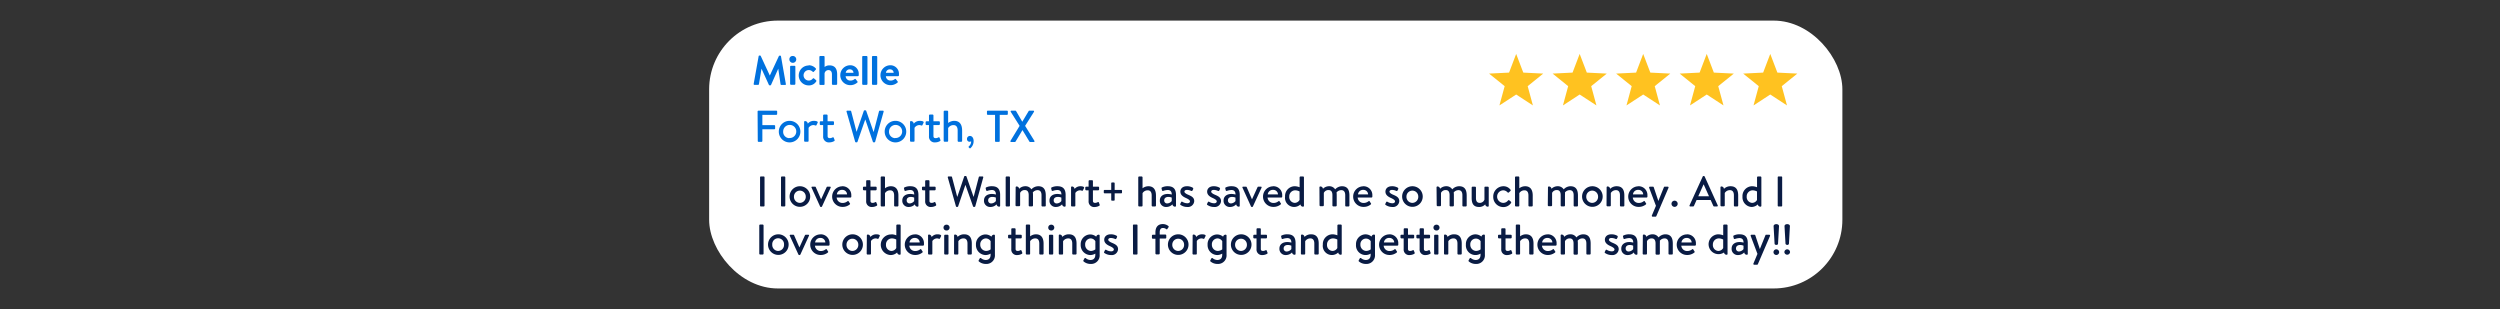<svg xmlns="http://www.w3.org/2000/svg" viewBox="0 0 728 90"><rect x="0" y="0" width="728" height="90" fill="#333333" stroke="none"/><g id="Layer_2" data-name="Layer 2"><g id="_728x90_Reviews_Hero_G_F1" data-name="728x90_Reviews_Hero G_F1" style="isolation:isolate"><g id="Bubble"><g id="Content"><g id="BUBBLE-2" data-name="BUBBLE"><rect x="206.5" y="6" width="330" height="78" rx="20" fill="#fff"/></g><g id="I_love_that_Walmart_has_saved_me_so_much_money._And_I_love_ord" data-name="I love that Walmart+ has saved me so much money. And I love ord"><path d="M221.33,51.62a.24.24,0,0,1,.23-.24h.83a.25.25,0,0,1,.24.24v8.27a.25.25,0,0,1-.24.24h-.83a.24.24,0,0,1-.23-.24Z" fill="#091b43"/><path d="M227.43,51.65a.28.28,0,0,1,.27-.27h.7a.3.3,0,0,1,.28.27v8.2a.29.29,0,0,1-.28.28h-.7a.28.28,0,0,1-.27-.28Z" fill="#091b43"/><path d="M232.93,54.23a3,3,0,1,1-3,3A3,3,0,0,1,232.93,54.23Zm0,4.85a1.75,1.75,0,0,0,1.71-1.85,1.72,1.72,0,1,0-3.44,0A1.75,1.75,0,0,0,232.93,59.08Z" fill="#091b43"/><path d="M236.34,54.68c-.1-.18,0-.33.21-.33h.76a.25.25,0,0,1,.25.17l1.54,3.53h0l1.61-3.53c.07-.17.22-.17.38-.17h.57c.21,0,.31.15.21.33l-2.5,5.44a.27.27,0,0,1-.24.15h-.07a.28.28,0,0,1-.25-.15Z" fill="#091b43"/><path d="M245.26,54.23a2.57,2.57,0,0,1,2.64,2.65,2.69,2.69,0,0,1,0,.4.26.26,0,0,1-.26.25h-4a1.68,1.68,0,0,0,1.72,1.57,2.24,2.24,0,0,0,1.41-.48c.13-.09.24-.13.34,0l.34.53c.1.12.15.23,0,.38a3.24,3.24,0,0,1-2.13.72,3,3,0,0,1,0-6Zm1.4,2.37a1.35,1.35,0,0,0-1.42-1.31,1.47,1.47,0,0,0-1.55,1.31Z" fill="#091b43"/><path d="M251.56,55.42a.28.28,0,0,1-.27-.28v-.51a.27.27,0,0,1,.27-.28h.67V52.74a.27.27,0,0,1,.27-.27h.71a.27.27,0,0,1,.27.27v1.61H255a.28.28,0,0,1,.28.28v.51a.29.29,0,0,1-.28.28h-1.52v3.07c0,.49.31.59.68.59a1.65,1.65,0,0,0,.7-.21.22.22,0,0,1,.34.12l.23.59c.06.15,0,.25-.14.34a2.77,2.77,0,0,1-1.25.35,1.6,1.6,0,0,1-1.81-1.73V55.42Z" fill="#091b43"/><path d="M256.46,51.65a.29.29,0,0,1,.28-.27h.7a.29.29,0,0,1,.27.27v3.18a2.83,2.83,0,0,1,1.68-.6c1.63,0,2.23,1.15,2.23,2.72v2.9a.28.28,0,0,1-.27.28h-.7a.29.29,0,0,1-.28-.28V56.93c0-1-.4-1.51-1.14-1.51a1.74,1.74,0,0,0-1.52.83v3.6a.26.26,0,0,1-.28.28h-.69a.29.29,0,0,1-.28-.28Z" fill="#091b43"/><path d="M265.06,56.48a4.53,4.53,0,0,1,1.16.17c0-.91-.43-1.32-1.16-1.32a4.27,4.27,0,0,0-1.37.27.27.27,0,0,1-.33-.23l-.11-.48a.26.26,0,0,1,.19-.34,3.72,3.72,0,0,1,1.65-.32c1.85,0,2.36,1.11,2.36,2.55v3.15a.24.24,0,0,1-.26.25.75.75,0,0,1-.77-.68,2.47,2.47,0,0,1-1.81.77,1.79,1.79,0,0,1-1.86-1.93C262.75,57.28,263.58,56.48,265.06,56.48Zm-.18,2.76a1.76,1.76,0,0,0,1.33-.7v-1a2.58,2.58,0,0,0-1-.2c-.67,0-1.18.35-1.18.95A.84.84,0,0,0,264.88,59.24Z" fill="#091b43"/><path d="M268.75,55.42a.28.28,0,0,1-.27-.28v-.51a.27.27,0,0,1,.27-.28h.66V52.74a.28.28,0,0,1,.28-.27h.71a.26.26,0,0,1,.26.27v1.61h1.53a.27.27,0,0,1,.27.28v.51a.28.28,0,0,1-.27.28h-1.53v3.07c0,.49.31.59.69.59a1.65,1.65,0,0,0,.7-.21.22.22,0,0,1,.34.12l.22.59c.06.15,0,.25-.14.34a2.69,2.69,0,0,1-1.25.35,1.6,1.6,0,0,1-1.81-1.73V55.42Z" fill="#091b43"/><path d="M276,51.68a.22.22,0,0,1,.22-.3H277a.25.25,0,0,1,.22.18l1.51,5.73h.05l2-5.9a.24.24,0,0,1,.21-.14h.23a.22.22,0,0,1,.21.14l2.06,5.9h.05l1.49-5.73a.27.27,0,0,1,.23-.18h.83a.22.22,0,0,1,.23.3L284,60.08a.25.25,0,0,1-.23.17h-.2a.23.23,0,0,1-.21-.13l-2.2-6.22h-.06L279,60.12a.23.23,0,0,1-.21.13h-.2a.23.23,0,0,1-.22-.17Z" fill="#091b43"/><path d="M288.85,56.48a4.53,4.53,0,0,1,1.16.17c0-.91-.44-1.32-1.16-1.32a4.35,4.35,0,0,0-1.38.27c-.17,0-.28-.07-.32-.23l-.11-.48a.26.26,0,0,1,.18-.34,3.72,3.72,0,0,1,1.65-.32c1.85,0,2.37,1.11,2.37,2.55v3.15a.25.25,0,0,1-.27.25.74.74,0,0,1-.76-.68,2.47,2.47,0,0,1-1.81.77,1.78,1.78,0,0,1-1.86-1.93C286.54,57.28,287.36,56.48,288.85,56.48Zm-.19,2.76a1.79,1.79,0,0,0,1.34-.7v-1a2.67,2.67,0,0,0-1.05-.2c-.68,0-1.19.35-1.19.95A.84.84,0,0,0,288.66,59.24Z" fill="#091b43"/><path d="M292.85,51.65a.28.28,0,0,1,.27-.27h.7a.3.3,0,0,1,.28.27v8.2a.29.29,0,0,1-.28.28h-.7a.28.28,0,0,1-.27-.28Z" fill="#091b43"/><path d="M295.76,54.55a.25.25,0,0,1,.26-.25.73.73,0,0,1,.75.68,2.51,2.51,0,0,1,1.8-.75,2,2,0,0,1,1.77.91,2.75,2.75,0,0,1,2-.91c1.76,0,2.19,1.22,2.19,2.72v2.9a.27.27,0,0,1-.27.28h-.7a.27.27,0,0,1-.27-.28v-3c0-.92-.35-1.48-1.14-1.48a1.79,1.79,0,0,0-1.39.67,4.87,4.87,0,0,1,.05.78v3a.28.28,0,0,1-.26.28h-.71a.27.27,0,0,1-.28-.28v-3c0-.93-.34-1.48-1.14-1.48a1.46,1.46,0,0,0-1.36.83v3.6a.29.29,0,0,1-.27.28H296a.29.29,0,0,1-.28-.28Z" fill="#091b43"/><path d="M307.92,56.48a4.66,4.66,0,0,1,1.17.17c0-.91-.44-1.32-1.17-1.32a4.27,4.27,0,0,0-1.37.27.27.27,0,0,1-.33-.23l-.11-.48a.26.26,0,0,1,.19-.34,3.72,3.72,0,0,1,1.65-.32c1.85,0,2.36,1.11,2.36,2.55v3.15a.24.24,0,0,1-.26.25.73.73,0,0,1-.76-.68,2.5,2.5,0,0,1-1.82.77,1.79,1.79,0,0,1-1.86-1.93C305.61,57.28,306.44,56.48,307.92,56.48Zm-.18,2.76a1.76,1.76,0,0,0,1.33-.7v-1a2.58,2.58,0,0,0-1.05-.2c-.67,0-1.18.35-1.18.95A.84.84,0,0,0,307.74,59.24Z" fill="#091b43"/><path d="M311.89,54.55a.25.25,0,0,1,.26-.25.76.76,0,0,1,.76.73,2.19,2.19,0,0,1,1.71-.8c.55,0,1.24.15,1.05.54l-.3.62a.25.25,0,0,1-.35.14,1.39,1.39,0,0,0-.52-.11,1.64,1.64,0,0,0-1.36.77v3.66c0,.25-.17.28-.4.28h-.58a.28.28,0,0,1-.27-.28Z" fill="#091b43"/><path d="M316.31,55.42a.28.28,0,0,1-.27-.28v-.51a.27.27,0,0,1,.27-.28H317V52.74a.28.28,0,0,1,.28-.27H318a.26.26,0,0,1,.26.27v1.61h1.53a.27.27,0,0,1,.27.28v.51a.28.28,0,0,1-.27.28h-1.53v3.07c0,.49.32.59.69.59a1.65,1.65,0,0,0,.7-.21A.22.22,0,0,1,320,59l.22.59c.07.15,0,.25-.13.34a2.77,2.77,0,0,1-1.25.35A1.61,1.61,0,0,1,317,58.54V55.42Z" fill="#091b43"/><path d="M323.59,56.3h-1.93a.25.25,0,0,1-.24-.23v-.53a.26.26,0,0,1,.24-.24h1.93V53.37a.23.23,0,0,1,.23-.23h.53a.24.24,0,0,1,.24.23V55.3h1.92a.24.24,0,0,1,.22.24v.53a.23.23,0,0,1-.22.23h-1.92v1.92a.24.24,0,0,1-.24.22h-.53a.23.23,0,0,1-.23-.22Z" fill="#091b43"/><path d="M331.46,51.65a.29.29,0,0,1,.28-.27h.7a.3.3,0,0,1,.27.27v3.18a2.8,2.8,0,0,1,1.68-.6c1.63,0,2.23,1.15,2.23,2.72v2.9a.29.29,0,0,1-.27.28h-.7a.29.29,0,0,1-.28-.28V56.93c0-1-.4-1.51-1.15-1.51a1.73,1.73,0,0,0-1.51.83v3.6a.27.27,0,0,1-.29.28h-.68a.29.29,0,0,1-.28-.28Z" fill="#091b43"/><path d="M340.06,56.48a4.53,4.53,0,0,1,1.16.17c0-.91-.43-1.32-1.16-1.32a4.27,4.27,0,0,0-1.37.27.27.27,0,0,1-.33-.23l-.11-.48a.26.26,0,0,1,.19-.34,3.67,3.67,0,0,1,1.65-.32c1.84,0,2.36,1.11,2.36,2.55v3.15a.25.25,0,0,1-.27.25.74.74,0,0,1-.76-.68,2.47,2.47,0,0,1-1.81.77,1.78,1.78,0,0,1-1.86-1.93C337.75,57.28,338.57,56.48,340.06,56.48Zm-.19,2.76a1.77,1.77,0,0,0,1.34-.7v-1a2.58,2.58,0,0,0-1-.2c-.67,0-1.19.35-1.19.95A.84.84,0,0,0,339.87,59.24Z" fill="#091b43"/><path d="M343.79,59.68a.23.23,0,0,1-.1-.3l.26-.54a.25.25,0,0,1,.37-.07,2.77,2.77,0,0,0,1.44.42c.49,0,.76-.24.76-.56s-.43-.64-1.23-1-1.57-.88-1.57-1.83c0-.72.52-1.57,1.92-1.57a3.28,3.28,0,0,1,1.68.42.35.35,0,0,1,.13.43l-.2.4a.28.28,0,0,1-.38.11,3,3,0,0,0-1.23-.29c-.5,0-.74.25-.74.52s.41.6,1,.85c1.06.45,1.86.83,1.86,1.91a1.84,1.84,0,0,1-2.06,1.69A3.35,3.35,0,0,1,343.79,59.68Z" fill="#091b43"/><path d="M351.59,59.68a.23.23,0,0,1-.1-.3l.26-.54a.25.25,0,0,1,.37-.07,2.77,2.77,0,0,0,1.44.42c.49,0,.76-.24.76-.56s-.44-.64-1.24-1-1.56-.88-1.56-1.83c0-.72.52-1.57,1.91-1.57a3.33,3.33,0,0,1,1.69.42.35.35,0,0,1,.13.43l-.2.4a.28.28,0,0,1-.38.11,3.09,3.09,0,0,0-1.24-.29c-.49,0-.73.25-.73.52s.41.6,1,.85c1.07.45,1.87.83,1.87,1.91a1.84,1.84,0,0,1-2.07,1.69A3.34,3.34,0,0,1,351.59,59.68Z" fill="#091b43"/><path d="M358.62,56.48a4.53,4.53,0,0,1,1.16.17c0-.91-.43-1.32-1.16-1.32a4.27,4.27,0,0,0-1.37.27.27.27,0,0,1-.33-.23l-.11-.48a.26.26,0,0,1,.19-.34,3.67,3.67,0,0,1,1.65-.32c1.85,0,2.36,1.11,2.36,2.55v3.15a.24.24,0,0,1-.26.25.75.75,0,0,1-.77-.68,2.47,2.47,0,0,1-1.81.77,1.78,1.78,0,0,1-1.86-1.93C356.31,57.28,357.14,56.48,358.62,56.48Zm-.19,2.76a1.77,1.77,0,0,0,1.34-.7v-1a2.58,2.58,0,0,0-1-.2c-.67,0-1.19.35-1.19.95A.84.84,0,0,0,358.43,59.24Z" fill="#091b43"/><path d="M361.82,54.68c-.1-.18,0-.33.22-.33h.76a.26.26,0,0,1,.25.17l1.53,3.53h0l1.61-3.53c.08-.17.23-.17.39-.17h.56c.21,0,.31.15.21.33l-2.5,5.44a.25.25,0,0,1-.23.15h-.08a.3.3,0,0,1-.25-.15Z" fill="#091b43"/><path d="M370.75,54.23a2.56,2.56,0,0,1,2.63,2.65c0,.1,0,.3,0,.4a.27.27,0,0,1-.26.25h-4a1.68,1.68,0,0,0,1.72,1.57,2.24,2.24,0,0,0,1.42-.48c.12-.09.23-.13.33,0l.34.53c.1.12.15.23,0,.38a3.3,3.3,0,0,1-2.14.72,3,3,0,0,1,0-6Zm1.4,2.37a1.37,1.37,0,0,0-1.43-1.31,1.47,1.47,0,0,0-1.55,1.31Z" fill="#091b43"/><path d="M377,54.23a4.13,4.13,0,0,1,1.45.3V51.65a.3.3,0,0,1,.27-.27h.72a.28.28,0,0,1,.27.27v8.28a.24.24,0,0,1-.26.25.73.73,0,0,1-.76-.66,2.66,2.66,0,0,1-4.48-2.28A2.85,2.85,0,0,1,377,54.23Zm0,4.85a1.65,1.65,0,0,0,1.43-.85V55.75a2.89,2.89,0,0,0-1.32-.33,1.75,1.75,0,0,0-1.68,1.82A1.7,1.7,0,0,0,377,59.08Z" fill="#091b43"/><path d="M384.22,54.55a.25.25,0,0,1,.27-.25.74.74,0,0,1,.75.68,2.5,2.5,0,0,1,1.79-.75,2,2,0,0,1,1.77.91,2.75,2.75,0,0,1,1.95-.91c1.76,0,2.2,1.22,2.2,2.72v2.9a.28.28,0,0,1-.28.28H392a.27.27,0,0,1-.27-.28v-3c0-.92-.35-1.48-1.14-1.48a1.79,1.79,0,0,0-1.39.67,4.87,4.87,0,0,1,.05.78v3a.28.28,0,0,1-.26.28h-.71a.27.27,0,0,1-.28-.28v-3c0-.93-.34-1.48-1.14-1.48a1.47,1.47,0,0,0-1.36.83v3.6a.29.29,0,0,1-.27.28h-.7a.29.29,0,0,1-.28-.28Z" fill="#091b43"/><path d="M397,54.23a2.57,2.57,0,0,1,2.63,2.65c0,.1,0,.3,0,.4a.28.28,0,0,1-.27.25h-4a1.68,1.68,0,0,0,1.72,1.57,2.24,2.24,0,0,0,1.41-.48c.13-.09.24-.13.34,0l.34.53c.1.12.15.23,0,.38a3.24,3.24,0,0,1-2.13.72,3,3,0,0,1,0-6Zm1.39,2.37A1.35,1.35,0,0,0,397,55.29a1.47,1.47,0,0,0-1.55,1.31Z" fill="#091b43"/><path d="M403.5,59.68a.24.24,0,0,1-.1-.3l.26-.54a.26.26,0,0,1,.38-.07,2.73,2.73,0,0,0,1.43.42c.49,0,.76-.24.76-.56s-.43-.64-1.23-1-1.56-.88-1.56-1.83c0-.72.51-1.57,1.91-1.57a3.25,3.25,0,0,1,1.68.42.35.35,0,0,1,.13.43l-.2.4a.28.28,0,0,1-.38.11,3,3,0,0,0-1.23-.29c-.5,0-.74.25-.74.52s.41.6,1,.85c1.06.45,1.86.83,1.86,1.91a1.83,1.83,0,0,1-2.06,1.69A3.38,3.38,0,0,1,403.5,59.68Z" fill="#091b43"/><path d="M411.25,54.23a3,3,0,1,1-2.95,3A3,3,0,0,1,411.25,54.23Zm0,4.85A1.75,1.75,0,0,0,413,57.23a1.72,1.72,0,1,0-3.44,0A1.75,1.75,0,0,0,411.25,59.08Z" fill="#091b43"/><path d="M418.32,54.55a.25.25,0,0,1,.27-.25.74.74,0,0,1,.75.68,2.5,2.5,0,0,1,1.79-.75,2,2,0,0,1,1.77.91,2.75,2.75,0,0,1,2-.91c1.76,0,2.2,1.22,2.2,2.72v2.9a.28.28,0,0,1-.28.28h-.7a.27.27,0,0,1-.27-.28v-3c0-.92-.35-1.48-1.14-1.48a1.79,1.79,0,0,0-1.39.67,4.87,4.87,0,0,1,.05.78v3a.28.28,0,0,1-.26.28h-.71a.27.27,0,0,1-.28-.28v-3c0-.93-.34-1.48-1.13-1.48a1.48,1.48,0,0,0-1.37.83v3.6a.28.28,0,0,1-.27.28h-.7a.29.29,0,0,1-.28-.28Z" fill="#091b43"/><path d="M428.55,54.63a.3.3,0,0,1,.27-.28h.7a.29.29,0,0,1,.28.28V57.7c0,.95.39,1.38,1.12,1.38a1.43,1.43,0,0,0,1.35-.95v-3.5c0-.24.11-.28.33-.28h.63a.3.3,0,0,1,.29.28v5.3a.24.24,0,0,1-.26.25.73.73,0,0,1-.76-.68,2.33,2.33,0,0,1-1.8.77c-1.73,0-2.15-1.14-2.15-2.65Z" fill="#091b43"/><path d="M437.75,54.23a2.54,2.54,0,0,1,2.1,1,.29.29,0,0,1-.05.41l-.45.41c-.17.15-.28,0-.38-.06a1.71,1.71,0,0,0-1.18-.57,1.83,1.83,0,0,0,0,3.66,1.8,1.8,0,0,0,1.36-.71.26.26,0,0,1,.39,0l.38.31c.14.13.2.27.1.42a2.64,2.64,0,0,1-2.25,1.2,2.94,2.94,0,0,1-2.94-3A3,3,0,0,1,437.75,54.23Z" fill="#091b43"/><path d="M441.17,51.65a.29.29,0,0,1,.28-.27h.7a.29.29,0,0,1,.27.27v3.18a2.83,2.83,0,0,1,1.68-.6c1.63,0,2.23,1.15,2.23,2.72v2.9a.28.28,0,0,1-.27.28h-.7a.29.29,0,0,1-.28-.28V56.93c0-1-.4-1.51-1.14-1.51a1.74,1.74,0,0,0-1.52.83v3.6a.26.26,0,0,1-.28.28h-.69a.29.29,0,0,1-.28-.28Z" fill="#091b43"/><path d="M450.77,54.55a.25.25,0,0,1,.27-.25.74.74,0,0,1,.75.68,2.5,2.5,0,0,1,1.79-.75,2,2,0,0,1,1.77.91,2.75,2.75,0,0,1,1.95-.91c1.76,0,2.2,1.22,2.2,2.72v2.9a.28.28,0,0,1-.28.28h-.7a.27.27,0,0,1-.27-.28v-3c0-.92-.35-1.48-1.14-1.48a1.79,1.79,0,0,0-1.39.67,4.87,4.87,0,0,1,0,.78v3a.28.28,0,0,1-.26.28h-.71a.27.27,0,0,1-.28-.28v-3c0-.93-.33-1.48-1.13-1.48a1.48,1.48,0,0,0-1.37.83v3.6a.28.28,0,0,1-.27.28h-.7a.29.29,0,0,1-.28-.28Z" fill="#091b43"/><path d="M463.65,54.23a3,3,0,1,1-2.95,3A3,3,0,0,1,463.65,54.23Zm0,4.85a1.75,1.75,0,0,0,1.71-1.85,1.72,1.72,0,1,0-3.44,0A1.75,1.75,0,0,0,463.65,59.08Z" fill="#091b43"/><path d="M467.85,54.55a.25.25,0,0,1,.26-.25.73.73,0,0,1,.75.7,2.67,2.67,0,0,1,1.91-.77c1.76,0,2.24,1.22,2.24,2.72v2.9a.29.29,0,0,1-.28.28H472a.28.28,0,0,1-.27-.28v-3c0-.93-.39-1.48-1.14-1.48a1.75,1.75,0,0,0-1.52.83v3.6c0,.19-.1.28-.34.28h-.64a.28.28,0,0,1-.27-.28Z" fill="#091b43"/><path d="M477.1,54.23a2.56,2.56,0,0,1,2.63,2.65c0,.1,0,.3,0,.4a.27.27,0,0,1-.26.25h-4a1.69,1.69,0,0,0,1.73,1.57,2.24,2.24,0,0,0,1.41-.48c.12-.09.23-.13.34,0l.33.53c.1.12.15.23,0,.38a3.3,3.3,0,0,1-2.14.72,3,3,0,0,1,0-6Zm1.4,2.37a1.37,1.37,0,0,0-1.43-1.31,1.47,1.47,0,0,0-1.55,1.31Z" fill="#091b43"/><path d="M480.25,54.73a.26.26,0,0,1,.25-.38h.82a.28.28,0,0,1,.25.17l1.34,4h0l1.62-4c.05-.14.16-.17.3-.17h.78a.25.25,0,0,1,.24.38l-3.52,8.2a.29.29,0,0,1-.24.17h-.8a.26.26,0,0,1-.25-.39l1.17-2.78Z" fill="#091b43"/><path d="M487.61,58.44a.9.9,0,1,1-.87.9A.9.9,0,0,1,487.61,58.44Z" fill="#091b43"/><path d="M492,59.8l3.84-8.41a.32.32,0,0,1,.21-.14h.13a.32.32,0,0,1,.21.14l3.81,8.41a.23.23,0,0,1-.21.33h-.79a.3.3,0,0,1-.29-.19l-.77-1.71h-4.09l-.76,1.71a.32.32,0,0,1-.29.19h-.79A.23.23,0,0,1,492,59.8Zm5.66-2.65-1.53-3.42h-.07l-1.52,3.42Z" fill="#091b43"/><path d="M501,54.55a.25.25,0,0,1,.26-.25.73.73,0,0,1,.75.7,2.67,2.67,0,0,1,1.91-.77c1.76,0,2.24,1.22,2.24,2.72v2.9a.29.29,0,0,1-.28.28h-.7a.28.28,0,0,1-.27-.28v-3c0-.93-.39-1.48-1.14-1.48a1.74,1.74,0,0,0-1.52.83v3.6c0,.19-.1.28-.34.28h-.64a.28.28,0,0,1-.27-.28Z" fill="#091b43"/><path d="M510.2,54.23a4.13,4.13,0,0,1,1.45.3V51.65a.3.3,0,0,1,.27-.27h.71a.29.29,0,0,1,.28.27v8.28a.24.24,0,0,1-.26.25.75.75,0,0,1-.77-.66,2.78,2.78,0,0,1-1.83.75,2.82,2.82,0,0,1-2.64-3A2.85,2.85,0,0,1,510.2,54.23Zm0,4.85a1.65,1.65,0,0,0,1.44-.85V55.75a3,3,0,0,0-1.32-.33,1.75,1.75,0,0,0-1.68,1.82A1.7,1.7,0,0,0,510.22,59.08Z" fill="#091b43"/><path d="M517.67,51.62a.25.25,0,0,1,.24-.24h.83a.24.24,0,0,1,.23.24v8.27a.24.24,0,0,1-.23.24h-.83a.25.25,0,0,1-.24-.24Z" fill="#091b43"/><path d="M221.1,65.65a.29.29,0,0,1,.28-.27h.7a.3.3,0,0,1,.27.27v8.2a.29.29,0,0,1-.27.28h-.7a.29.29,0,0,1-.28-.28Z" fill="#091b43"/><path d="M226.6,68.23a3,3,0,1,1-2.95,3A3,3,0,0,1,226.6,68.23Zm0,4.85a1.75,1.75,0,0,0,1.71-1.85,1.72,1.72,0,1,0-3.43,0A1.75,1.75,0,0,0,226.6,73.08Z" fill="#091b43"/><path d="M230,68.68c-.1-.18,0-.33.22-.33H231a.25.25,0,0,1,.25.17l1.54,3.53h0l1.61-3.53c.08-.17.23-.17.39-.17h.56c.21,0,.32.15.21.33l-2.49,5.44a.28.28,0,0,1-.24.15h-.08a.3.3,0,0,1-.25-.15Z" fill="#091b43"/><path d="M238.94,68.23a2.56,2.56,0,0,1,2.63,2.65c0,.1,0,.3,0,.4a.27.27,0,0,1-.26.25h-4A1.69,1.69,0,0,0,239,73.1a2.24,2.24,0,0,0,1.41-.48c.12-.09.24-.13.34,0l.33.53c.1.12.15.23,0,.38a3.27,3.27,0,0,1-2.14.72,3,3,0,0,1,0-6Zm1.4,2.37a1.37,1.37,0,0,0-1.43-1.31,1.47,1.47,0,0,0-1.55,1.31Z" fill="#091b43"/><path d="M248.23,68.23a3,3,0,1,1-2.95,3A3,3,0,0,1,248.23,68.23Zm0,4.85a1.75,1.75,0,0,0,1.71-1.85,1.72,1.72,0,1,0-3.44,0A1.75,1.75,0,0,0,248.23,73.08Z" fill="#091b43"/><path d="M252.43,68.55a.25.25,0,0,1,.26-.25.76.76,0,0,1,.76.73,2.19,2.19,0,0,1,1.71-.8c.55,0,1.24.15,1,.54l-.3.62a.25.25,0,0,1-.35.14,1.39,1.39,0,0,0-.52-.11,1.64,1.64,0,0,0-1.36.77v3.66c0,.25-.17.28-.4.28h-.58a.28.28,0,0,1-.27-.28Z" fill="#091b43"/><path d="M259.56,68.23a4.06,4.06,0,0,1,1.45.3V65.65a.3.3,0,0,1,.28-.27H262a.28.28,0,0,1,.27.27v8.28a.24.24,0,0,1-.26.25.73.73,0,0,1-.76-.66,2.79,2.79,0,0,1-1.84.75,3,3,0,0,1,.15-6Zm0,4.85a1.65,1.65,0,0,0,1.43-.85V69.75a2.89,2.89,0,0,0-1.32-.33A1.74,1.74,0,0,0,258,71.24,1.69,1.69,0,0,0,259.59,73.08Z" fill="#091b43"/><path d="M266.43,68.23a2.57,2.57,0,0,1,2.63,2.65c0,.1,0,.3,0,.4a.28.28,0,0,1-.27.25h-4a1.68,1.68,0,0,0,1.72,1.57,2.24,2.24,0,0,0,1.41-.48c.13-.09.24-.13.34,0l.34.53c.1.12.15.23,0,.38a3.24,3.24,0,0,1-2.13.72,3,3,0,0,1,0-6Zm1.39,2.37a1.35,1.35,0,0,0-1.42-1.31,1.47,1.47,0,0,0-1.55,1.31Z" fill="#091b43"/><path d="M270.25,68.55a.25.25,0,0,1,.26-.25.78.78,0,0,1,.77.73,2.17,2.17,0,0,1,1.71-.8c.55,0,1.23.15,1.05.54l-.3.62a.26.26,0,0,1-.35.14,1.45,1.45,0,0,0-.53-.11,1.64,1.64,0,0,0-1.36.77v3.66c0,.25-.16.28-.4.28h-.57a.29.29,0,0,1-.28-.28Z" fill="#091b43"/><path d="M274.75,66.28a.83.83,0,0,1,.83-.85.85.85,0,1,1,0,1.69A.83.83,0,0,1,274.75,66.28Zm.2,2.35a.29.29,0,0,1,.28-.28h.7a.3.3,0,0,1,.27.28v5.22a.29.29,0,0,1-.27.28h-.7a.29.29,0,0,1-.28-.28Z" fill="#091b43"/><path d="M277.83,68.55a.25.25,0,0,1,.26-.25.73.73,0,0,1,.75.7,2.67,2.67,0,0,1,1.91-.77c1.76,0,2.24,1.22,2.24,2.72v2.9a.29.29,0,0,1-.28.28H282a.28.28,0,0,1-.27-.28V70.9c0-.93-.39-1.48-1.14-1.48a1.74,1.74,0,0,0-1.52.83v3.6c0,.19-.1.28-.34.28h-.64a.28.28,0,0,1-.27-.28Z" fill="#091b43"/><path d="M289.72,74.17a2.49,2.49,0,0,1-2.67,2.69,3.13,3.13,0,0,1-2-.72.27.27,0,0,1-.06-.33l.3-.54a.25.25,0,0,1,.39-.09,2.16,2.16,0,0,0,1.34.53c.77,0,1.44-.37,1.44-1.54v-.32a2.94,2.94,0,0,1-1.47.42,2.88,2.88,0,0,1-2.79-3,2.83,2.83,0,0,1,2.72-3,2.71,2.71,0,0,1,1.8.66.73.73,0,0,1,.74-.59.25.25,0,0,1,.26.25Zm-2.58-1.09a2.33,2.33,0,0,0,1.33-.46V70.23a1.68,1.68,0,0,0-1.38-.81,1.7,1.7,0,0,0-1.64,1.82A1.78,1.78,0,0,0,287.14,73.08Z" fill="#091b43"/><path d="M293.83,69.42a.28.28,0,0,1-.28-.28v-.51a.27.27,0,0,1,.28-.28h.66V66.74a.27.27,0,0,1,.27-.27h.71a.27.27,0,0,1,.27.27v1.61h1.52a.28.28,0,0,1,.28.28v.51a.29.29,0,0,1-.28.28h-1.52v3.07c0,.49.31.59.68.59a1.65,1.65,0,0,0,.7-.21.22.22,0,0,1,.34.12l.23.59c.06.15,0,.25-.14.34a2.77,2.77,0,0,1-1.25.35,1.6,1.6,0,0,1-1.81-1.73V69.42Z" fill="#091b43"/><path d="M298.72,65.65a.29.29,0,0,1,.28-.27h.7a.29.29,0,0,1,.27.27v3.18a2.83,2.83,0,0,1,1.68-.6c1.64,0,2.24,1.15,2.24,2.72v2.9a.29.29,0,0,1-.28.28h-.7a.28.28,0,0,1-.27-.28V70.93c0-1-.4-1.51-1.15-1.51a1.74,1.74,0,0,0-1.52.83v3.6a.26.26,0,0,1-.28.28H299a.29.29,0,0,1-.28-.28Z" fill="#091b43"/><path d="M305.25,66.28a.83.83,0,0,1,.82-.85.85.85,0,1,1,0,1.69A.83.83,0,0,1,305.25,66.28Zm.2,2.35a.28.28,0,0,1,.27-.28h.7a.3.3,0,0,1,.28.28v5.22a.29.29,0,0,1-.28.28h-.7a.28.28,0,0,1-.27-.28Z" fill="#091b43"/><path d="M308.32,68.55a.25.25,0,0,1,.27-.25.74.74,0,0,1,.75.7,2.65,2.65,0,0,1,1.91-.77c1.76,0,2.24,1.22,2.24,2.72v2.9a.29.29,0,0,1-.28.28h-.7a.28.28,0,0,1-.27-.28V70.9c0-.93-.39-1.48-1.14-1.48a1.77,1.77,0,0,0-1.53.83v3.6c0,.19-.1.28-.33.28h-.64a.29.29,0,0,1-.28-.28Z" fill="#091b43"/><path d="M320.22,74.17a2.49,2.49,0,0,1-2.67,2.69,3.13,3.13,0,0,1-2-.72.27.27,0,0,1-.06-.33l.3-.54a.24.24,0,0,1,.38-.09,2.19,2.19,0,0,0,1.35.53c.77,0,1.44-.37,1.44-1.54v-.32a2.94,2.94,0,0,1-1.47.42,2.88,2.88,0,0,1-2.79-3,2.83,2.83,0,0,1,2.72-3,2.71,2.71,0,0,1,1.8.66.73.73,0,0,1,.74-.59.25.25,0,0,1,.26.25Zm-2.58-1.09a2.33,2.33,0,0,0,1.33-.46V70.23a1.68,1.68,0,0,0-1.38-.81A1.7,1.7,0,0,0,316,71.24,1.78,1.78,0,0,0,317.64,73.08Z" fill="#091b43"/><path d="M321.61,73.68a.24.24,0,0,1-.1-.3l.26-.54a.27.27,0,0,1,.38-.07,2.77,2.77,0,0,0,1.44.42c.48,0,.76-.24.76-.56s-.44-.64-1.24-1-1.56-.88-1.56-1.83c0-.72.51-1.57,1.91-1.57a3.33,3.33,0,0,1,1.69.42.34.34,0,0,1,.12.43l-.2.4a.27.27,0,0,1-.37.11,3.09,3.09,0,0,0-1.24-.29c-.5,0-.74.25-.74.52s.42.6,1,.85c1.06.45,1.86.83,1.86,1.91a1.83,1.83,0,0,1-2.06,1.69A3.41,3.41,0,0,1,321.61,73.68Z" fill="#091b43"/><path d="M329.91,65.62a.24.24,0,0,1,.24-.24H331a.24.24,0,0,1,.24.24v8.27a.24.24,0,0,1-.24.24h-.82a.24.24,0,0,1-.24-.24Z" fill="#091b43"/><path d="M336.46,69.52h-.75a.28.28,0,0,1-.27-.28v-.61a.27.27,0,0,1,.27-.28h.75v-.66c0-1.55.74-2.44,2.14-2.44a2.57,2.57,0,0,1,1.64.58.25.25,0,0,1,.05.32l-.37.53c-.08.14-.22.15-.37,0a1.53,1.53,0,0,0-.93-.29c-.65,0-.91.53-.91,1.25v.66h1.64a.27.27,0,0,1,.27.28v.61a.28.28,0,0,1-.27.28h-1.64v4.33a.29.29,0,0,1-.27.28h-.7a.29.29,0,0,1-.28-.28Z" fill="#091b43"/><path d="M343.1,68.23a3,3,0,1,1-3,3A3,3,0,0,1,343.1,68.23Zm0,4.85a1.75,1.75,0,0,0,1.71-1.85,1.72,1.72,0,1,0-3.44,0A1.75,1.75,0,0,0,343.1,73.08Z" fill="#091b43"/><path d="M347.3,68.55a.25.25,0,0,1,.26-.25.76.76,0,0,1,.76.73,2.2,2.2,0,0,1,1.72-.8c.54,0,1.23.15,1,.54l-.3.62a.24.24,0,0,1-.34.14,1.45,1.45,0,0,0-.53-.11,1.64,1.64,0,0,0-1.36.77v3.66c0,.25-.16.28-.4.28h-.58a.28.28,0,0,1-.27-.28Z" fill="#091b43"/><path d="M357.17,74.17a2.49,2.49,0,0,1-2.67,2.69,3.13,3.13,0,0,1-2-.72.27.27,0,0,1-.06-.33l.3-.54a.24.24,0,0,1,.38-.09,2.19,2.19,0,0,0,1.35.53c.77,0,1.44-.37,1.44-1.54v-.32a2.94,2.94,0,0,1-1.47.42,2.88,2.88,0,0,1-2.79-3,2.83,2.83,0,0,1,2.72-3,2.71,2.71,0,0,1,1.8.66.73.73,0,0,1,.74-.59.25.25,0,0,1,.26.25Zm-2.58-1.09a2.33,2.33,0,0,0,1.33-.46V70.23a1.68,1.68,0,0,0-1.38-.81,1.7,1.7,0,0,0-1.64,1.82A1.78,1.78,0,0,0,354.59,73.08Z" fill="#091b43"/><path d="M361.39,68.23a3,3,0,1,1-2.95,3A3,3,0,0,1,361.39,68.23Zm0,4.85a1.75,1.75,0,0,0,1.71-1.85,1.72,1.72,0,1,0-3.44,0A1.75,1.75,0,0,0,361.39,73.08Z" fill="#091b43"/><path d="M365.24,69.42a.28.28,0,0,1-.28-.28v-.51a.27.27,0,0,1,.28-.28h.66V66.74a.27.27,0,0,1,.27-.27h.72a.26.26,0,0,1,.26.27v1.61h1.52a.28.28,0,0,1,.28.28v.51a.29.29,0,0,1-.28.28h-1.52v3.07c0,.49.31.59.69.59a1.73,1.73,0,0,0,.7-.21.21.21,0,0,1,.33.12l.23.59c.06.15,0,.25-.14.34a2.77,2.77,0,0,1-1.25.35,1.6,1.6,0,0,1-1.81-1.73V69.42Z" fill="#091b43"/><path d="M374.89,70.48a4.53,4.53,0,0,1,1.16.17c0-.91-.44-1.32-1.16-1.32a4.29,4.29,0,0,0-1.38.27.26.26,0,0,1-.32-.23l-.12-.48a.27.27,0,0,1,.19-.34,3.72,3.72,0,0,1,1.65-.32c1.85,0,2.36,1.11,2.36,2.55v3.15a.24.24,0,0,1-.26.25.73.73,0,0,1-.76-.68,2.49,2.49,0,0,1-1.81.77,1.79,1.79,0,0,1-1.87-1.93C372.57,71.28,373.4,70.48,374.89,70.48Zm-.19,2.76a1.81,1.81,0,0,0,1.34-.7v-1a2.67,2.67,0,0,0-1.05-.2c-.68,0-1.19.35-1.19,1A.84.84,0,0,0,374.7,73.24Z" fill="#091b43"/><path d="M378.85,68.55a.25.25,0,0,1,.26-.25.73.73,0,0,1,.75.7,2.67,2.67,0,0,1,1.91-.77c1.76,0,2.24,1.22,2.24,2.72v2.9a.29.29,0,0,1-.28.28H383a.28.28,0,0,1-.27-.28V70.9c0-.93-.39-1.48-1.14-1.48a1.75,1.75,0,0,0-1.52.83v3.6c0,.19-.1.28-.34.28h-.64a.28.28,0,0,1-.27-.28Z" fill="#091b43"/><path d="M388,68.23a4.13,4.13,0,0,1,1.45.3V65.65a.3.3,0,0,1,.27-.27h.72a.28.28,0,0,1,.27.27v8.28a.24.24,0,0,1-.26.25.73.73,0,0,1-.76-.66,2.66,2.66,0,0,1-4.48-2.28A2.85,2.85,0,0,1,388,68.23Zm0,4.85a1.65,1.65,0,0,0,1.43-.85V69.75a2.89,2.89,0,0,0-1.32-.33,1.75,1.75,0,0,0-1.68,1.82A1.7,1.7,0,0,0,388,73.08Z" fill="#091b43"/><path d="M400.4,74.17a2.5,2.5,0,0,1-2.68,2.69,3.13,3.13,0,0,1-2-.72.27.27,0,0,1-.06-.33l.3-.54a.25.25,0,0,1,.39-.09,2.19,2.19,0,0,0,1.35.53c.76,0,1.43-.37,1.43-1.54v-.32a2.8,2.8,0,0,1-4.26-2.61,2.83,2.83,0,0,1,2.73-3,2.76,2.76,0,0,1,1.8.66.71.71,0,0,1,.73-.59.25.25,0,0,1,.27.25Zm-2.59-1.09a2.38,2.38,0,0,0,1.34-.46V70.23a1.63,1.63,0,0,0-3,1A1.78,1.78,0,0,0,397.81,73.08Z" fill="#091b43"/><path d="M404.55,68.23a2.56,2.56,0,0,1,2.63,2.65c0,.1,0,.3,0,.4a.27.27,0,0,1-.26.25h-4a1.69,1.69,0,0,0,1.73,1.57,2.24,2.24,0,0,0,1.41-.48c.12-.09.23-.13.33,0l.34.53c.1.12.15.23,0,.38a3.3,3.3,0,0,1-2.14.72,3,3,0,0,1,0-6ZM406,70.6a1.37,1.37,0,0,0-1.43-1.31A1.47,1.47,0,0,0,403,70.6Z" fill="#091b43"/><path d="M408.1,69.42a.29.29,0,0,1-.28-.28v-.51a.27.27,0,0,1,.28-.28h.66V66.74a.28.28,0,0,1,.28-.27h.71a.26.26,0,0,1,.26.27v1.61h1.53a.27.27,0,0,1,.27.28v.51a.28.28,0,0,1-.27.28H410v3.07c0,.49.31.59.69.59a1.65,1.65,0,0,0,.7-.21.21.21,0,0,1,.33.12l.23.59c.06.15,0,.25-.14.34a2.73,2.73,0,0,1-1.25.35,1.6,1.6,0,0,1-1.81-1.73V69.42Z" fill="#091b43"/><path d="M412.72,69.42a.28.28,0,0,1-.27-.28v-.51a.27.27,0,0,1,.27-.28h.67V66.74a.27.27,0,0,1,.27-.27h.71a.27.27,0,0,1,.27.27v1.61h1.52a.28.28,0,0,1,.28.28v.51a.29.29,0,0,1-.28.28h-1.52v3.07c0,.49.31.59.68.59a1.65,1.65,0,0,0,.7-.21.22.22,0,0,1,.34.12l.22.59c.07.15,0,.25-.13.34a2.77,2.77,0,0,1-1.25.35,1.6,1.6,0,0,1-1.81-1.73V69.42Z" fill="#091b43"/><path d="M417.42,66.28a.84.84,0,0,1,.83-.85.85.85,0,1,1,0,1.69A.84.84,0,0,1,417.42,66.28Zm.2,2.35a.29.29,0,0,1,.28-.28h.7a.29.29,0,0,1,.27.28v5.22a.28.28,0,0,1-.27.28h-.7a.29.29,0,0,1-.28-.28Z" fill="#091b43"/><path d="M420.5,68.55a.25.25,0,0,1,.26-.25.73.73,0,0,1,.75.7,2.67,2.67,0,0,1,1.91-.77c1.76,0,2.24,1.22,2.24,2.72v2.9a.29.29,0,0,1-.28.28h-.7a.28.28,0,0,1-.27-.28V70.9c0-.93-.39-1.48-1.14-1.48a1.75,1.75,0,0,0-1.52.83v3.6c0,.19-.1.28-.34.28h-.64a.28.28,0,0,1-.27-.28Z" fill="#091b43"/><path d="M432.4,74.17a2.5,2.5,0,0,1-2.68,2.69,3.13,3.13,0,0,1-2-.72.27.27,0,0,1-.06-.33l.3-.54a.25.25,0,0,1,.39-.09,2.19,2.19,0,0,0,1.35.53c.76,0,1.43-.37,1.43-1.54v-.32a2.8,2.8,0,0,1-4.26-2.61,2.83,2.83,0,0,1,2.73-3,2.76,2.76,0,0,1,1.8.66.71.71,0,0,1,.73-.59.25.25,0,0,1,.27.25Zm-2.59-1.09a2.38,2.38,0,0,0,1.34-.46V70.23a1.63,1.63,0,0,0-3,1A1.78,1.78,0,0,0,429.81,73.08Z" fill="#091b43"/><path d="M436.5,69.42a.29.29,0,0,1-.28-.28v-.51a.27.27,0,0,1,.28-.28h.66V66.74a.28.28,0,0,1,.28-.27h.71a.26.26,0,0,1,.26.27v1.61h1.53a.28.28,0,0,1,.27.28v.51a.29.29,0,0,1-.27.28h-1.53v3.07c0,.49.31.59.69.59a1.69,1.69,0,0,0,.7-.21.21.21,0,0,1,.33.12l.23.59c.06.15,0,.25-.14.34a2.73,2.73,0,0,1-1.25.35,1.6,1.6,0,0,1-1.81-1.73V69.42Z" fill="#091b43"/><path d="M441.4,65.65a.28.28,0,0,1,.27-.27h.7a.3.3,0,0,1,.28.27v3.18a2.79,2.79,0,0,1,1.67-.6c1.64,0,2.24,1.15,2.24,2.72v2.9a.29.29,0,0,1-.28.28h-.7a.28.28,0,0,1-.27-.28V70.93c0-1-.4-1.51-1.15-1.51a1.7,1.7,0,0,0-1.51.83v3.6a.27.27,0,0,1-.29.28h-.69a.28.28,0,0,1-.27-.28Z" fill="#091b43"/><path d="M450.65,68.23a2.56,2.56,0,0,1,2.63,2.65c0,.1,0,.3,0,.4a.27.27,0,0,1-.26.25h-4a1.69,1.69,0,0,0,1.73,1.57,2.24,2.24,0,0,0,1.41-.48c.12-.09.23-.13.33,0l.34.53c.1.12.15.23,0,.38a3.3,3.3,0,0,1-2.14.72,3,3,0,0,1,0-6Zm1.4,2.37a1.37,1.37,0,0,0-1.43-1.31,1.47,1.47,0,0,0-1.55,1.31Z" fill="#091b43"/><path d="M454.47,68.55a.25.25,0,0,1,.27-.25.74.74,0,0,1,.75.68,2.51,2.51,0,0,1,1.8-.75,2,2,0,0,1,1.76.91,2.75,2.75,0,0,1,1.95-.91c1.76,0,2.2,1.22,2.2,2.72v2.9a.28.28,0,0,1-.28.28h-.7a.27.27,0,0,1-.27-.28V70.9c0-.92-.35-1.48-1.14-1.48a1.79,1.79,0,0,0-1.39.67,4.87,4.87,0,0,1,.05.78v3a.28.28,0,0,1-.26.28h-.71a.27.27,0,0,1-.28-.28V70.9c0-.93-.33-1.48-1.13-1.48a1.48,1.48,0,0,0-1.37.83v3.6a.28.28,0,0,1-.27.28h-.7a.29.29,0,0,1-.28-.28Z" fill="#091b43"/><path d="M467.4,73.68a.24.24,0,0,1-.1-.3l.26-.54a.26.26,0,0,1,.38-.07,2.73,2.73,0,0,0,1.43.42c.49,0,.77-.24.77-.56s-.44-.64-1.24-1-1.56-.88-1.56-1.83c0-.72.51-1.57,1.91-1.57a3.33,3.33,0,0,1,1.69.42.35.35,0,0,1,.12.43l-.2.4a.27.27,0,0,1-.37.11,3.09,3.09,0,0,0-1.24-.29c-.5,0-.74.25-.74.52s.41.6,1,.85c1.06.45,1.86.83,1.86,1.91a1.83,1.83,0,0,1-2.06,1.69A3.38,3.38,0,0,1,467.4,73.68Z" fill="#091b43"/><path d="M474.44,70.48a4.53,4.53,0,0,1,1.16.17c0-.91-.44-1.32-1.16-1.32a4.29,4.29,0,0,0-1.38.27.26.26,0,0,1-.32-.23l-.12-.48a.27.27,0,0,1,.19-.34,3.72,3.72,0,0,1,1.65-.32c1.85,0,2.36,1.11,2.36,2.55v3.15a.24.24,0,0,1-.26.25.73.73,0,0,1-.76-.68,2.49,2.49,0,0,1-1.81.77,1.79,1.79,0,0,1-1.87-1.93C472.12,71.28,473,70.48,474.44,70.48Zm-.19,2.76a1.76,1.76,0,0,0,1.33-.7v-1a2.56,2.56,0,0,0-1-.2c-.68,0-1.19.35-1.19,1A.84.84,0,0,0,474.25,73.24Z" fill="#091b43"/><path d="M478.4,68.55a.25.25,0,0,1,.26-.25.73.73,0,0,1,.75.68,2.51,2.51,0,0,1,1.8-.75,2,2,0,0,1,1.76.91,2.75,2.75,0,0,1,1.95-.91c1.76,0,2.2,1.22,2.2,2.72v2.9a.27.27,0,0,1-.27.28h-.7a.27.27,0,0,1-.28-.28V70.9c0-.92-.35-1.48-1.14-1.48a1.78,1.78,0,0,0-1.38.67,6.44,6.44,0,0,1,0,.78v3a.28.28,0,0,1-.27.28h-.71a.27.27,0,0,1-.27-.28V70.9c0-.93-.34-1.48-1.14-1.48a1.46,1.46,0,0,0-1.36.83v3.6a.29.29,0,0,1-.28.28h-.7a.28.28,0,0,1-.27-.28Z" fill="#091b43"/><path d="M491.21,68.23a2.57,2.57,0,0,1,2.64,2.65c0,.1,0,.3,0,.4a.27.27,0,0,1-.26.25h-4a1.7,1.7,0,0,0,1.73,1.57,2.24,2.24,0,0,0,1.41-.48c.12-.09.24-.13.34,0l.33.53c.1.12.15.23,0,.38a3.25,3.25,0,0,1-2.14.72,3,3,0,0,1,0-6Zm1.4,2.37a1.36,1.36,0,0,0-1.42-1.31,1.46,1.46,0,0,0-1.55,1.31Z" fill="#091b43"/><path d="M500.35,68.23a4.19,4.19,0,0,1,1.45.3V65.65a.3.3,0,0,1,.27-.27h.71a.29.29,0,0,1,.28.27v8.28a.24.24,0,0,1-.26.25.73.73,0,0,1-.76-.66,2.89,2.89,0,1,1-1.69-5.29Zm0,4.85a1.65,1.65,0,0,0,1.44-.85V69.75a2.89,2.89,0,0,0-1.32-.33,1.75,1.75,0,0,0-1.68,1.82A1.7,1.7,0,0,0,500.37,73.08Z" fill="#091b43"/><path d="M506.56,70.48a4.53,4.53,0,0,1,1.16.17c0-.91-.43-1.32-1.16-1.32a4.27,4.27,0,0,0-1.37.27.27.27,0,0,1-.33-.23l-.11-.48a.26.26,0,0,1,.19-.34,3.67,3.67,0,0,1,1.65-.32c1.85,0,2.36,1.11,2.36,2.55v3.15a.24.24,0,0,1-.26.25.74.74,0,0,1-.77-.68,2.47,2.47,0,0,1-1.81.77,1.78,1.78,0,0,1-1.86-1.93C504.25,71.28,505.07,70.48,506.56,70.48Zm-.19,2.76a1.77,1.77,0,0,0,1.34-.7v-1a2.58,2.58,0,0,0-1-.2c-.67,0-1.19.35-1.19,1A.84.84,0,0,0,506.37,73.24Z" fill="#091b43"/><path d="M509.81,68.73a.26.26,0,0,1,.25-.38h.83a.31.31,0,0,1,.25.17l1.33,4h0l1.62-4c0-.14.16-.17.3-.17h.78a.26.26,0,0,1,.25.38l-3.53,8.2a.29.29,0,0,1-.23.17h-.8a.26.26,0,0,1-.25-.39l1.16-2.78Z" fill="#091b43"/><path d="M517.25,72.6a.84.84,0,0,1,.84.83.83.83,0,0,1-.84.82.82.82,0,0,1-.81-.82A.83.83,0,0,1,517.25,72.6ZM516.76,71l-.29-5.15c0-.33.33-.58.79-.58s.8.25.79.58L517.76,71c0,.17-.22.32-.5.32S516.77,71.15,516.76,71Z" fill="#091b43"/><path d="M520.42,72.6a.84.84,0,0,1,.84.83.83.83,0,0,1-1.65,0A.84.84,0,0,1,520.42,72.6ZM519.94,71l-.29-5.15c0-.33.32-.58.79-.58s.79.25.78.58L520.94,71a.47.47,0,0,1-.5.32C520.15,71.3,520,71.15,519.94,71Z" fill="#091b43"/></g><g id="Fort_Worth_TX" data-name="Fort Worth, TX"><path d="M220.61,32.47a.25.25,0,0,1,.25-.25h5.2a.25.25,0,0,1,.25.25v.73a.25.25,0,0,1-.25.24H222v3h3.47a.25.25,0,0,1,.25.24v.72a.26.26,0,0,1-.25.25H222v3.41a.26.26,0,0,1-.24.25h-.85a.25.25,0,0,1-.25-.25Z" fill="#0071de"/><path d="M229.86,35.19a3.14,3.14,0,1,1-3.07,3.12A3.12,3.12,0,0,1,229.86,35.19Zm0,5a1.91,1.91,0,1,0-1.8-1.92A1.82,1.82,0,0,0,229.86,40.23Z" fill="#0071de"/><path d="M234.16,35.52a.25.25,0,0,1,.27-.26.79.79,0,0,1,.79.76,2.28,2.28,0,0,1,1.78-.83c.58,0,1.29.15,1.1.55l-.32.65a.26.26,0,0,1-.36.15,1.5,1.5,0,0,0-.55-.12,1.68,1.68,0,0,0-1.41.81V41c0,.26-.17.28-.42.28h-.6a.29.29,0,0,1-.28-.28Z" fill="#0071de"/><path d="M239,36.42a.28.28,0,0,1-.28-.29V35.6a.27.27,0,0,1,.28-.29h.69V33.64a.29.29,0,0,1,.29-.29h.74a.28.28,0,0,1,.27.29v1.67h1.59a.28.28,0,0,1,.28.29v.53a.3.3,0,0,1-.28.29H241v3.2c0,.51.33.61.72.61a1.65,1.65,0,0,0,.72-.22c.19-.11.3,0,.36.13l.23.61a.26.26,0,0,1-.14.35,2.83,2.83,0,0,1-1.3.36,1.66,1.66,0,0,1-1.89-1.79V36.42Z" fill="#0071de"/><path d="M246.52,32.53a.22.22,0,0,1,.23-.31h.87a.27.27,0,0,1,.24.18l1.57,6h0l2.12-6.14a.25.25,0,0,1,.22-.14h.23a.26.26,0,0,1,.23.14l2.14,6.14h.05l1.55-6a.27.27,0,0,1,.23-.18h.87a.23.23,0,0,1,.24.31l-2.46,8.74a.25.25,0,0,1-.23.18h-.21a.24.24,0,0,1-.22-.14L252,34.85h-.06l-2.25,6.46a.25.25,0,0,1-.22.14h-.21a.26.26,0,0,1-.24-.18Z" fill="#0071de"/><path d="M260.68,35.19a3.14,3.14,0,1,1-3.06,3.12A3.12,3.12,0,0,1,260.68,35.19Zm0,5a1.91,1.91,0,1,0-1.79-1.92A1.82,1.82,0,0,0,260.68,40.23Z" fill="#0071de"/><path d="M265,35.52a.26.26,0,0,1,.28-.26.79.79,0,0,1,.79.76,2.26,2.26,0,0,1,1.78-.83c.57,0,1.29.15,1.09.55l-.31.65a.26.26,0,0,1-.36.15,1.55,1.55,0,0,0-.55-.12,1.68,1.68,0,0,0-1.41.81V41c0,.26-.17.28-.42.28h-.6A.29.29,0,0,1,265,41Z" fill="#0071de"/><path d="M269.83,36.42a.29.29,0,0,1-.29-.29V35.6a.28.28,0,0,1,.29-.29h.69V33.64a.29.29,0,0,1,.28-.29h.75a.28.28,0,0,1,.27.29v1.67h1.59a.28.28,0,0,1,.28.29v.53a.3.3,0,0,1-.28.29h-1.59v3.2c0,.51.32.61.71.61a1.65,1.65,0,0,0,.73-.22.22.22,0,0,1,.35.13l.24.61c.06.16,0,.26-.15.35a2.75,2.75,0,0,1-1.3.36,1.65,1.65,0,0,1-1.88-1.79V36.42Z" fill="#0071de"/><path d="M274.8,32.51a.3.3,0,0,1,.29-.29h.73a.3.3,0,0,1,.28.29v3.3a3,3,0,0,1,1.75-.62c1.7,0,2.32,1.19,2.32,2.83v3a.29.29,0,0,1-.28.28h-.73a.29.29,0,0,1-.29-.28V38c0-1-.41-1.57-1.19-1.57a1.79,1.79,0,0,0-1.58.87V41a.27.27,0,0,1-.3.28h-.71a.29.29,0,0,1-.29-.28Z" fill="#0071de"/><path d="M282.44,39.59c.65,0,1.08.6,1.08,1.5a2.68,2.68,0,0,1-.93,2.06.16.16,0,0,1-.25,0l-.27-.26c-.08-.09,0-.18.05-.26a1.85,1.85,0,0,0,.66-1.21,1.32,1.32,0,0,0,0-.27.91.91,0,0,1-.45.13.75.75,0,0,1-.74-.78A.84.84,0,0,1,282.44,39.59Z" fill="#0071de"/><path d="M289.76,33.44h-2.12a.24.24,0,0,1-.24-.24v-.73a.25.25,0,0,1,.24-.25h5.59a.25.25,0,0,1,.25.25v.73a.24.24,0,0,1-.25.24h-2.11v7.63a.26.26,0,0,1-.25.25H290a.26.26,0,0,1-.25-.25Z" fill="#0071de"/><path d="M296.91,36.65l-2.57-4.07a.23.23,0,0,1,.22-.36h1.1a.26.26,0,0,1,.22.12l1.81,3.11h0l1.86-3.11a.23.23,0,0,1,.21-.12h1.1a.23.23,0,0,1,.22.36l-2.57,4.07L301.21,41a.23.23,0,0,1-.22.36h-1a.26.26,0,0,1-.22-.12l-2-3.32h-.05l-2,3.32a.27.27,0,0,1-.22.12h-1c-.24,0-.34-.19-.24-.36Z" fill="#0071de"/></g><g id="Michelle"><path d="M220.92,16.36a.21.21,0,0,1,.22-.18h.19a.21.21,0,0,1,.2.12L224.17,22h0l2.64-5.67a.22.22,0,0,1,.2-.12h.2a.2.2,0,0,1,.21.18l1.42,8.07a.21.21,0,0,1-.22.28h-1.09a.27.27,0,0,1-.23-.18L226.63,20h0l-2.1,4.71a.21.21,0,0,1-.21.14h-.21a.22.22,0,0,1-.21-.14L221.75,20h0L221,24.53a.24.24,0,0,1-.22.18h-1.08a.23.23,0,0,1-.23-.28Z" fill="#0071de"/><path d="M229.87,17.25a.93.93,0,0,1,.94-.95,1,1,0,1,1-.94.95Zm.21,2.17a.27.27,0,0,1,.27-.26h1a.26.26,0,0,1,.26.26v5a.28.28,0,0,1-.26.27h-1a.28.28,0,0,1-.27-.27Z" fill="#0071de"/><path d="M235.49,19a2.73,2.73,0,0,1,2.07.94c.12.12.06.27-.06.39l-.51.55c-.11.14-.25.08-.35,0a1.54,1.54,0,0,0-1.11-.48,1.53,1.53,0,0,0,0,3.06,1.51,1.51,0,0,0,1.18-.61.25.25,0,0,1,.34,0l.54.46c.14.12.2.25.1.39a2.47,2.47,0,0,1-2.2,1.17,2.9,2.9,0,1,1,0-5.8Z" fill="#0071de"/><path d="M238.6,16.57a.29.29,0,0,1,.26-.27h1a.28.28,0,0,1,.26.27v2.94a2.17,2.17,0,0,1,1.42-.47c1.76,0,2.24,1.22,2.24,2.62v2.78a.28.28,0,0,1-.26.27h-1a.27.27,0,0,1-.26-.27v-2.8c0-.76-.35-1.23-1-1.23a1.14,1.14,0,0,0-1.15,1v3.06c0,.16-.07.27-.29.27h-.95a.28.28,0,0,1-.26-.27Z" fill="#0071de"/><path d="M247.53,19a2.48,2.48,0,0,1,2.54,2.57c0,.08,0,.27,0,.36a.29.29,0,0,1-.27.25h-3.55a1.33,1.33,0,0,0,1.38,1.28,1.87,1.87,0,0,0,1.19-.4c.13-.11.27-.12.36,0l.47.62a.23.23,0,0,1,0,.36,3.11,3.11,0,0,1-2.06.76,2.9,2.9,0,0,1,0-5.8Zm1,2.2a1,1,0,0,0-1.07-1,1.11,1.11,0,0,0-1.18,1Z" fill="#0071de"/><path d="M251.07,16.57a.29.29,0,0,1,.26-.27h1a.29.29,0,0,1,.27.27v7.87a.28.28,0,0,1-.27.27h-1a.28.28,0,0,1-.26-.27Z" fill="#0071de"/><path d="M253.92,16.57a.29.29,0,0,1,.26-.27h1a.3.3,0,0,1,.27.27v7.87a.29.29,0,0,1-.27.27h-1a.28.28,0,0,1-.26-.27Z" fill="#0071de"/><path d="M259.23,19a2.49,2.49,0,0,1,2.55,2.57c0,.08,0,.27,0,.36a.28.28,0,0,1-.26.25h-3.55a1.32,1.32,0,0,0,1.38,1.28,1.83,1.83,0,0,0,1.18-.4c.14-.11.28-.12.36,0l.47.62a.23.23,0,0,1,0,.36,3.14,3.14,0,0,1-2.07.76,2.9,2.9,0,0,1,0-5.8Zm1,2.2a1,1,0,0,0-1.06-1,1.09,1.09,0,0,0-1.18,1Z" fill="#0071de"/></g><g id="Layer_21" data-name="Layer 21"><polygon points="441.51 15.7 439.44 21.14 433.62 21.43 438.16 25.09 436.63 30.7 441.51 27.52 446.38 30.7 444.86 25.09 449.39 21.43 443.58 21.14 441.51 15.7" fill="#ffc220"/><polygon points="460 15.7 457.93 21.14 452.12 21.43 456.65 25.09 455.13 30.7 460 27.52 464.88 30.7 463.36 25.09 467.89 21.43 462.08 21.14 460 15.7" fill="#ffc220"/><polygon points="478.5 15.7 476.43 21.14 470.62 21.43 475.15 25.09 473.63 30.7 478.5 27.52 483.38 30.7 481.86 25.09 486.39 21.43 480.57 21.14 478.5 15.7" fill="#ffc220"/><polygon points="497 15.7 494.93 21.14 489.12 21.43 493.65 25.09 492.13 30.7 497 27.52 501.88 30.7 500.35 25.09 504.89 21.43 499.07 21.14 497 15.7" fill="#ffc220"/><polygon points="515.5 15.7 513.43 21.14 507.61 21.43 512.15 25.09 510.63 30.7 515.5 27.52 520.37 30.7 518.85 25.09 523.38 21.43 517.57 21.14 515.5 15.7" fill="#ffc220"/></g><g id="rect"><rect width="728" height="90" fill="none"/></g></g></g></g></g></svg>